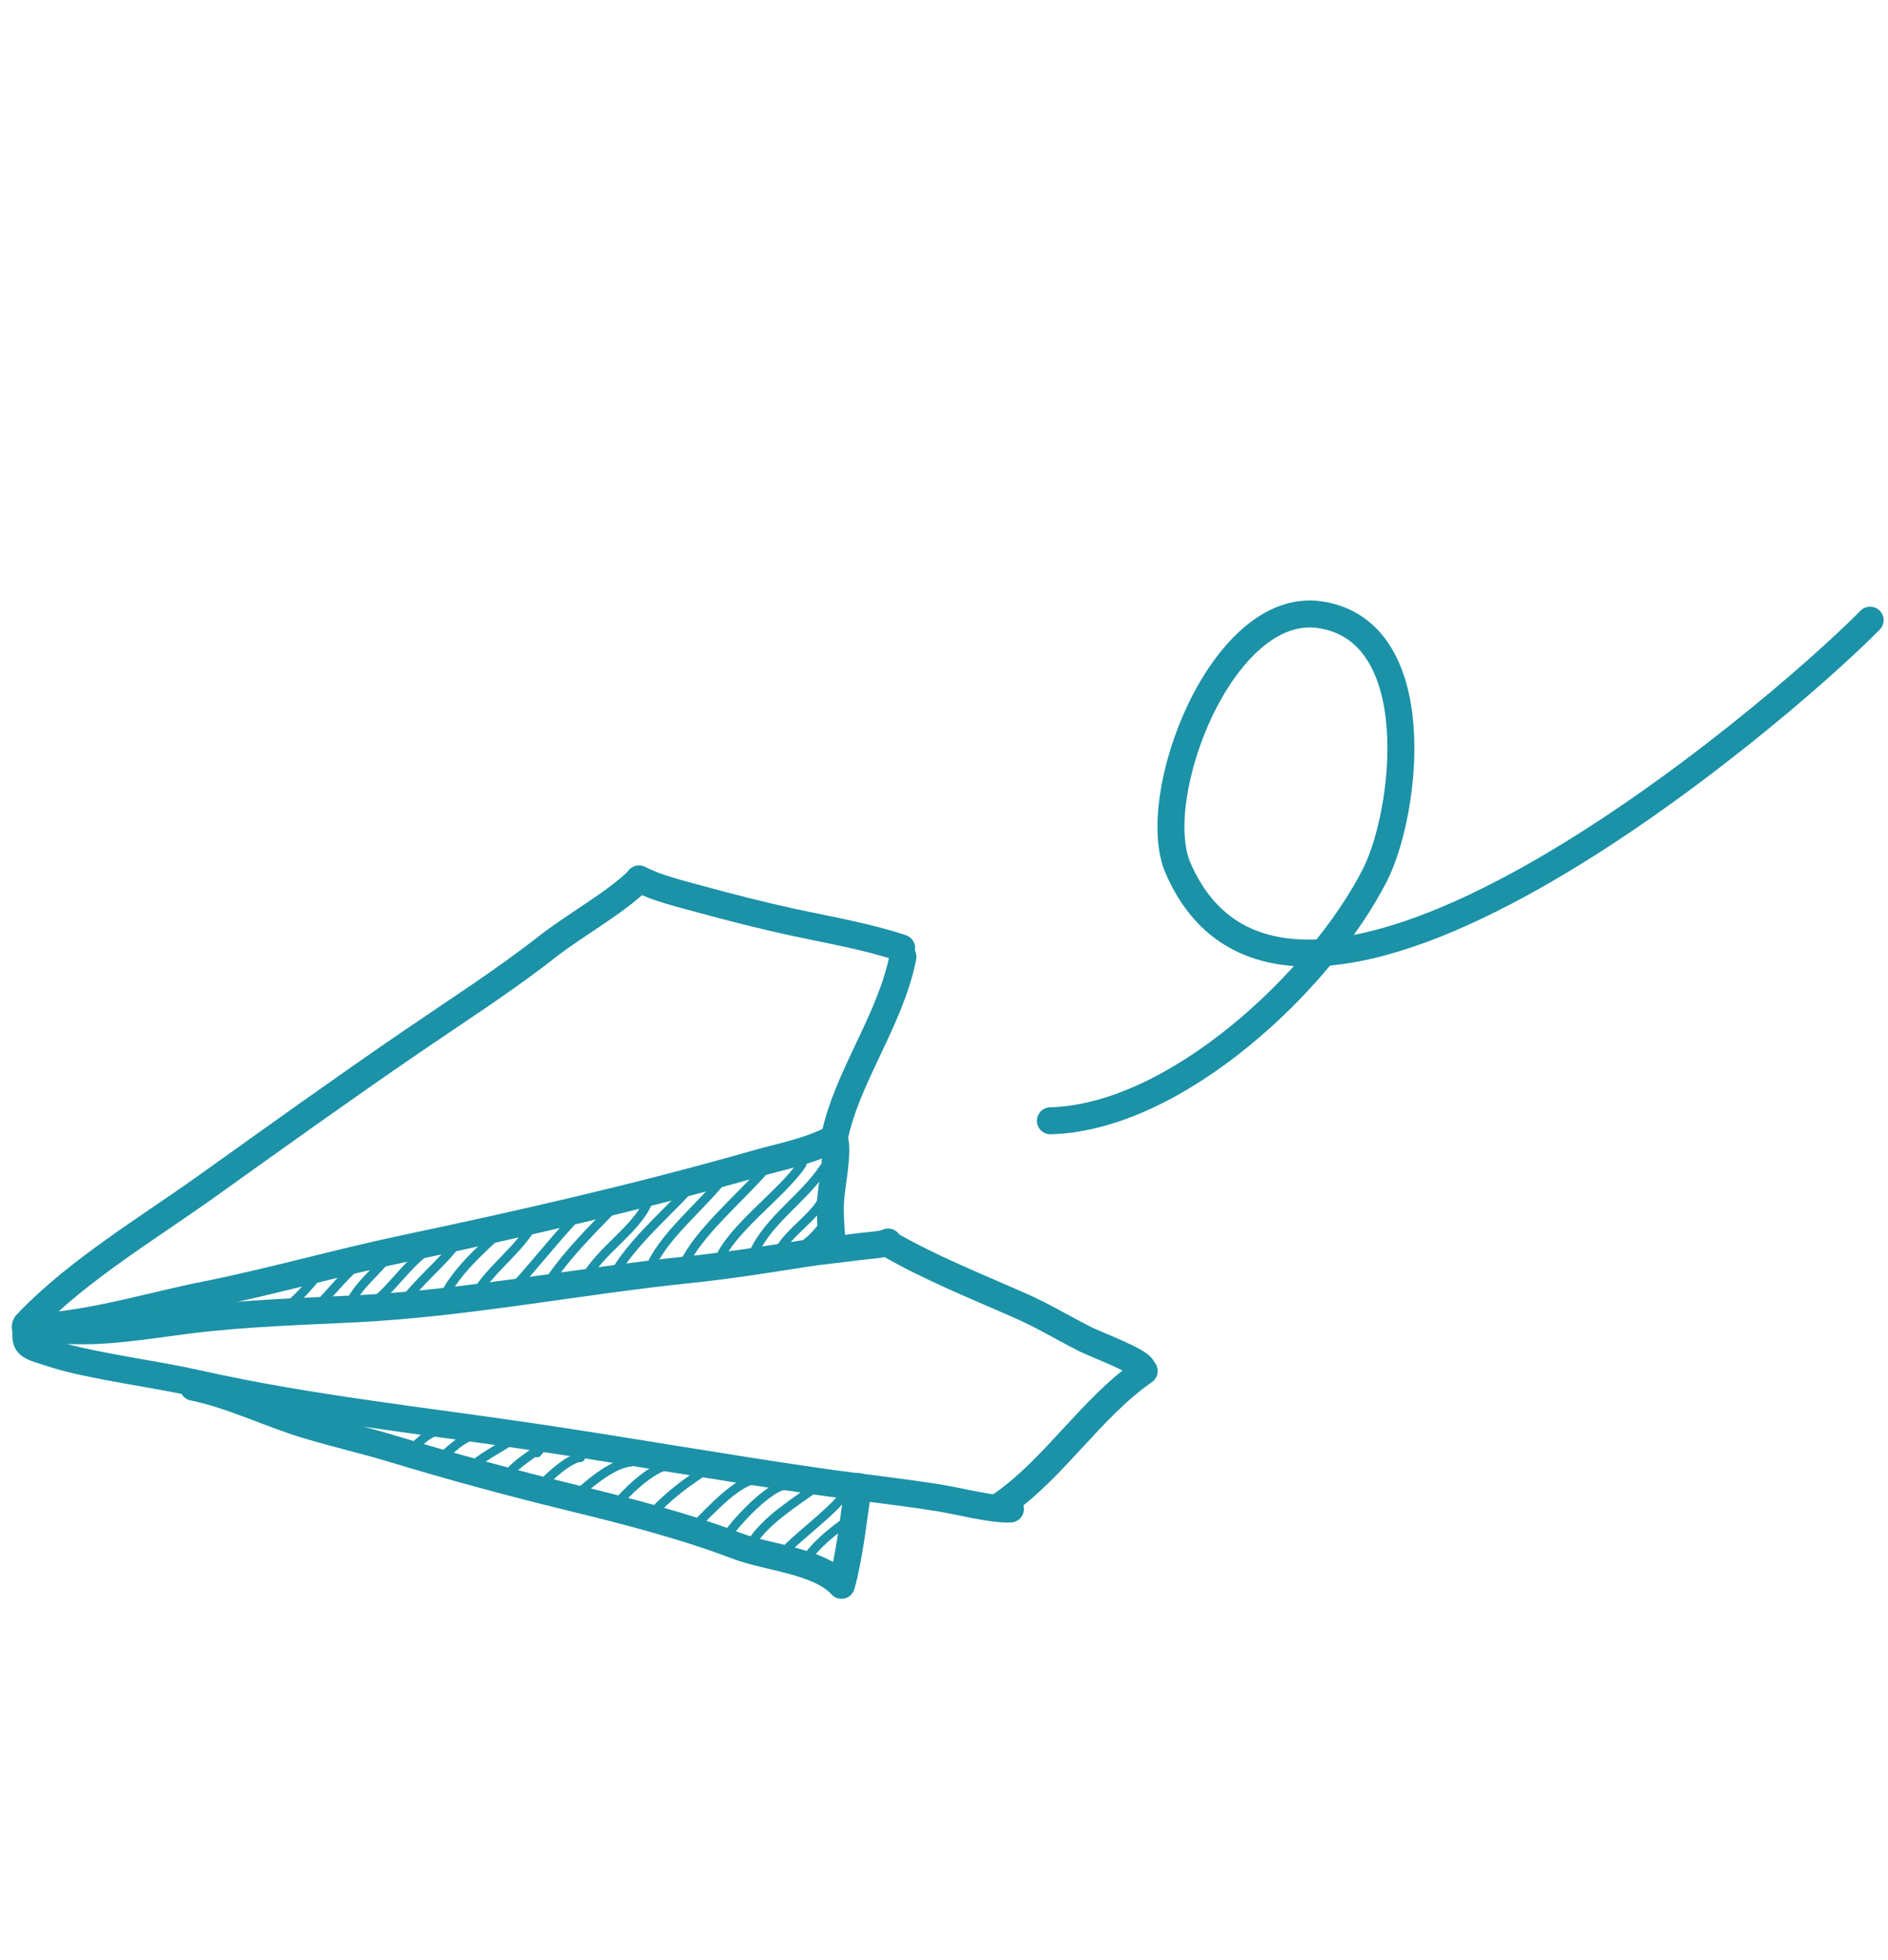 <svg width="105" height="109" viewBox="0 0 105 109" fill="none" xmlns="http://www.w3.org/2000/svg">
<path d="M1.644 73.436C4.434 70.567 8.23 68.299 11.514 65.954C15.307 63.244 19.065 60.544 22.896 57.924C25.416 56.201 28.021 54.535 30.429 52.65C31.995 51.42 34.242 50.196 35.507 48.932" stroke="#1B92A7" stroke-width="1.5" stroke-linecap="round" stroke-linejoin="round"/>
<path d="M35.541 48.873C36.503 49.38 37.836 49.697 38.901 49.989C40.633 50.464 42.415 50.919 44.163 51.296C46.156 51.724 48.256 52.085 50.143 52.717" stroke="#1B92A7" stroke-width="1.5" stroke-linecap="round" stroke-linejoin="round"/>
<path d="M50.216 53.207C49.524 56.749 47.086 59.877 46.401 63.286" stroke="#1B92A7" stroke-width="1.5" stroke-linecap="round" stroke-linejoin="round"/>
<path d="M2.655 73.737C5.589 73.488 8.515 72.581 11.421 72.003C15.121 71.262 18.751 70.217 22.435 69.438C29.022 68.05 35.573 66.554 42.04 64.707C43.387 64.329 44.901 64.036 46.154 63.41" stroke="#1B92A7" stroke-width="1.5" stroke-linecap="round" stroke-linejoin="round"/>
<path d="M3.351 73.956C5.71 74.152 8.206 73.694 10.56 73.4C13.607 73.02 16.741 72.933 19.806 72.779C25.999 72.466 32.175 71.235 38.334 70.601C40.491 70.379 42.65 70.033 44.782 69.7C45.767 69.546 46.764 69.458 47.768 69.324C48.189 69.27 49.223 69.203 49.39 69.064" stroke="#1B92A7" stroke-width="1.5" stroke-linecap="round" stroke-linejoin="round"/>
<path d="M49.419 69.168C51.725 70.506 54.355 71.549 56.797 72.632C58.009 73.163 59.206 73.892 60.384 74.482C60.992 74.788 63.417 75.676 63.532 76.093" stroke="#1B92A7" stroke-width="1.5" stroke-linecap="round" stroke-linejoin="round"/>
<path d="M63.635 76.239C60.666 78.304 58.638 81.654 55.683 83.697" stroke="#1B92A7" stroke-width="1.5" stroke-linecap="round" stroke-linejoin="round"/>
<path d="M1.409 73.85C1.394 73.773 1.406 73.701 1.451 73.639C1.437 74.559 1.294 74.741 2.206 75.044C2.871 75.266 3.593 75.49 4.311 75.653C6.551 76.162 8.836 76.454 11.08 76.956C17.267 78.338 23.602 78.995 29.865 79.932C35.114 80.714 40.287 81.629 45.522 82.383C47.752 82.702 49.972 82.936 52.194 83.289C53.367 83.476 55.189 83.963 56.196 83.91" stroke="#1B92A7" stroke-width="1.5" stroke-linecap="round" stroke-linejoin="round"/>
<path d="M46.4 63.286C46.662 64.03 46.227 65.931 46.184 66.902C46.152 67.646 46.234 68.396 46.269 69.109" stroke="#1B92A7" stroke-width="1.5" stroke-linecap="round" stroke-linejoin="round"/>
<path d="M47.755 82.664C47.719 82.624 47.422 84.936 47.321 85.562C47.18 86.429 47.02 87.383 46.797 88.154C45.568 86.793 42.698 86.619 41.013 85.975C38.001 84.832 34.837 84.023 31.698 83.257C28.398 82.449 25.106 81.557 21.857 80.572C20.266 80.089 18.639 79.722 17.048 79.24C14.948 78.604 12.903 77.58 10.744 77.136" stroke="#1B92A7" stroke-width="1.5" stroke-linecap="round" stroke-linejoin="round"/>
<path d="M58.418 62.324C65.406 62.14 73.493 54.515 76.471 48.648C78.236 45.158 79.455 35.061 73.394 34.18C67.959 33.4 63.788 44.311 65.519 48.281C71.806 62.716 98.659 39.916 104.006 34.485" stroke="#1B92A7" stroke-width="1.5" stroke-linecap="round" stroke-linejoin="round"/>
<path d="M17.657 70.924C17.062 71.661 16.394 72.375 15.645 72.956" stroke="#1B92A7" stroke-width="0.5" stroke-linecap="round" stroke-linejoin="round"/>
<path d="M19.771 70.416C19.221 70.885 18.254 72.005 17.604 72.72" stroke="#1B92A7" stroke-width="0.5" stroke-linecap="round" stroke-linejoin="round"/>
<path d="M21.457 70.025C20.819 70.805 19.919 71.515 19.482 72.439" stroke="#1B92A7" stroke-width="0.5" stroke-linecap="round" stroke-linejoin="round"/>
<path d="M23.869 69.441C22.792 70.167 22.035 71.329 21.11 72.151" stroke="#1B92A7" stroke-width="0.5" stroke-linecap="round" stroke-linejoin="round"/>
<path d="M25.4 69.099C24.741 70.122 23.133 71.357 22.318 72.603" stroke="#1B92A7" stroke-width="0.5" stroke-linecap="round" stroke-linejoin="round"/>
<path d="M27.811 68.515C26.685 69.536 25.363 70.729 24.679 72.107" stroke="#1B92A7" stroke-width="0.5" stroke-linecap="round" stroke-linejoin="round"/>
<path d="M29.745 67.894C29.012 69.392 27.382 70.458 26.492 71.906" stroke="#1B92A7" stroke-width="0.5" stroke-linecap="round" stroke-linejoin="round"/>
<path d="M31.838 67.871C30.758 69.035 29.759 70.313 28.706 71.463" stroke="#1B92A7" stroke-width="0.5" stroke-linecap="round" stroke-linejoin="round"/>
<path d="M34.007 67.266C32.728 68.591 31.248 70.045 30.309 71.631" stroke="#1B92A7" stroke-width="0.5" stroke-linecap="round" stroke-linejoin="round"/>
<path d="M36.138 66.522C35.677 68.263 33.277 69.517 32.465 71.273" stroke="#1B92A7" stroke-width="0.5" stroke-linecap="round" stroke-linejoin="round"/>
<path d="M38.348 66.068C36.854 67.72 34.877 69.312 33.887 71.348" stroke="#1B92A7" stroke-width="0.5" stroke-linecap="round" stroke-linejoin="round"/>
<path d="M40.336 65.37C39.153 66.974 36.663 68.9 36.11 70.666" stroke="#1B92A7" stroke-width="0.5" stroke-linecap="round" stroke-linejoin="round"/>
<path d="M42.391 65.189C41.053 66.705 38.868 68.541 38.035 70.284" stroke="#1B92A7" stroke-width="0.5" stroke-linecap="round" stroke-linejoin="round"/>
<path d="M44.601 64.735C43.515 66.374 40.628 68.348 39.947 70.149" stroke="#1B92A7" stroke-width="0.5" stroke-linecap="round" stroke-linejoin="round"/>
<path d="M45.823 64.94C44.727 66.613 42.735 67.835 41.916 69.674" stroke="#1B92A7" stroke-width="0.5" stroke-linecap="round" stroke-linejoin="round"/>
<path d="M45.844 66.417C45.629 67.466 43.932 68.427 43.354 69.514" stroke="#1B92A7" stroke-width="0.5" stroke-linecap="round" stroke-linejoin="round"/>
<path d="M46.008 67.847C45.675 68.332 45.217 68.863 44.75 69.204" stroke="#1B92A7" stroke-width="0.5" stroke-linecap="round" stroke-linejoin="round"/>
<path d="M24.185 79.637C23.682 79.714 22.83 80.665 22.348 81.153" stroke="#1B92A7" stroke-width="0.5" stroke-linecap="round" stroke-linejoin="round"/>
<path d="M26.265 79.842C25.557 80.006 24.549 81.094 23.884 81.664" stroke="#1B92A7" stroke-width="0.5" stroke-linecap="round" stroke-linejoin="round"/>
<path d="M28.245 80.224C27.404 80.742 26.411 81.253 25.775 81.995" stroke="#1B92A7" stroke-width="0.5" stroke-linecap="round" stroke-linejoin="round"/>
<path d="M29.878 80.788C29.917 80.684 30.166 80.572 29.87 80.647C29.268 81.087 28.475 81.574 28.091 82.216" stroke="#1B92A7" stroke-width="0.5" stroke-linecap="round" stroke-linejoin="round"/>
<path d="M32.286 81.052C31.693 81.048 30.334 82.239 29.905 82.874" stroke="#1B92A7" stroke-width="0.5" stroke-linecap="round" stroke-linejoin="round"/>
<path d="M35.076 81.298C34.006 81.393 32.521 82.669 31.784 83.452" stroke="#1B92A7" stroke-width="0.5" stroke-linecap="round" stroke-linejoin="round"/>
<path d="M36.728 81.62C36.865 81.551 37.005 81.494 37.151 81.46C36.087 81.735 34.831 82.985 34.137 83.811" stroke="#1B92A7" stroke-width="0.5" stroke-linecap="round" stroke-linejoin="round"/>
<path d="M39.387 81.665C38.335 82.298 36.997 83.296 36.209 84.255" stroke="#1B92A7" stroke-width="0.5" stroke-linecap="round" stroke-linejoin="round"/>
<path d="M41.968 82.28C40.969 82.406 39.508 83.999 38.693 84.815" stroke="#1B92A7" stroke-width="0.5" stroke-linecap="round" stroke-linejoin="round"/>
<path d="M43.613 82.598C42.763 82.721 41.062 84.48 40.48 85.331" stroke="#1B92A7" stroke-width="0.5" stroke-linecap="round" stroke-linejoin="round"/>
<path d="M45.61 82.521C44.355 83.459 42.59 84.488 41.777 85.833" stroke="#1B92A7" stroke-width="0.5" stroke-linecap="round" stroke-linejoin="round"/>
<path d="M46.659 83.477C46.015 84.215 44.492 85.401 43.858 86.037" stroke="#1B92A7" stroke-width="0.5" stroke-linecap="round" stroke-linejoin="round"/>
<path d="M47.515 84.325C46.572 84.903 45.286 85.93 44.715 86.885" stroke="#1B92A7" stroke-width="0.5" stroke-linecap="round" stroke-linejoin="round"/>
</svg>
